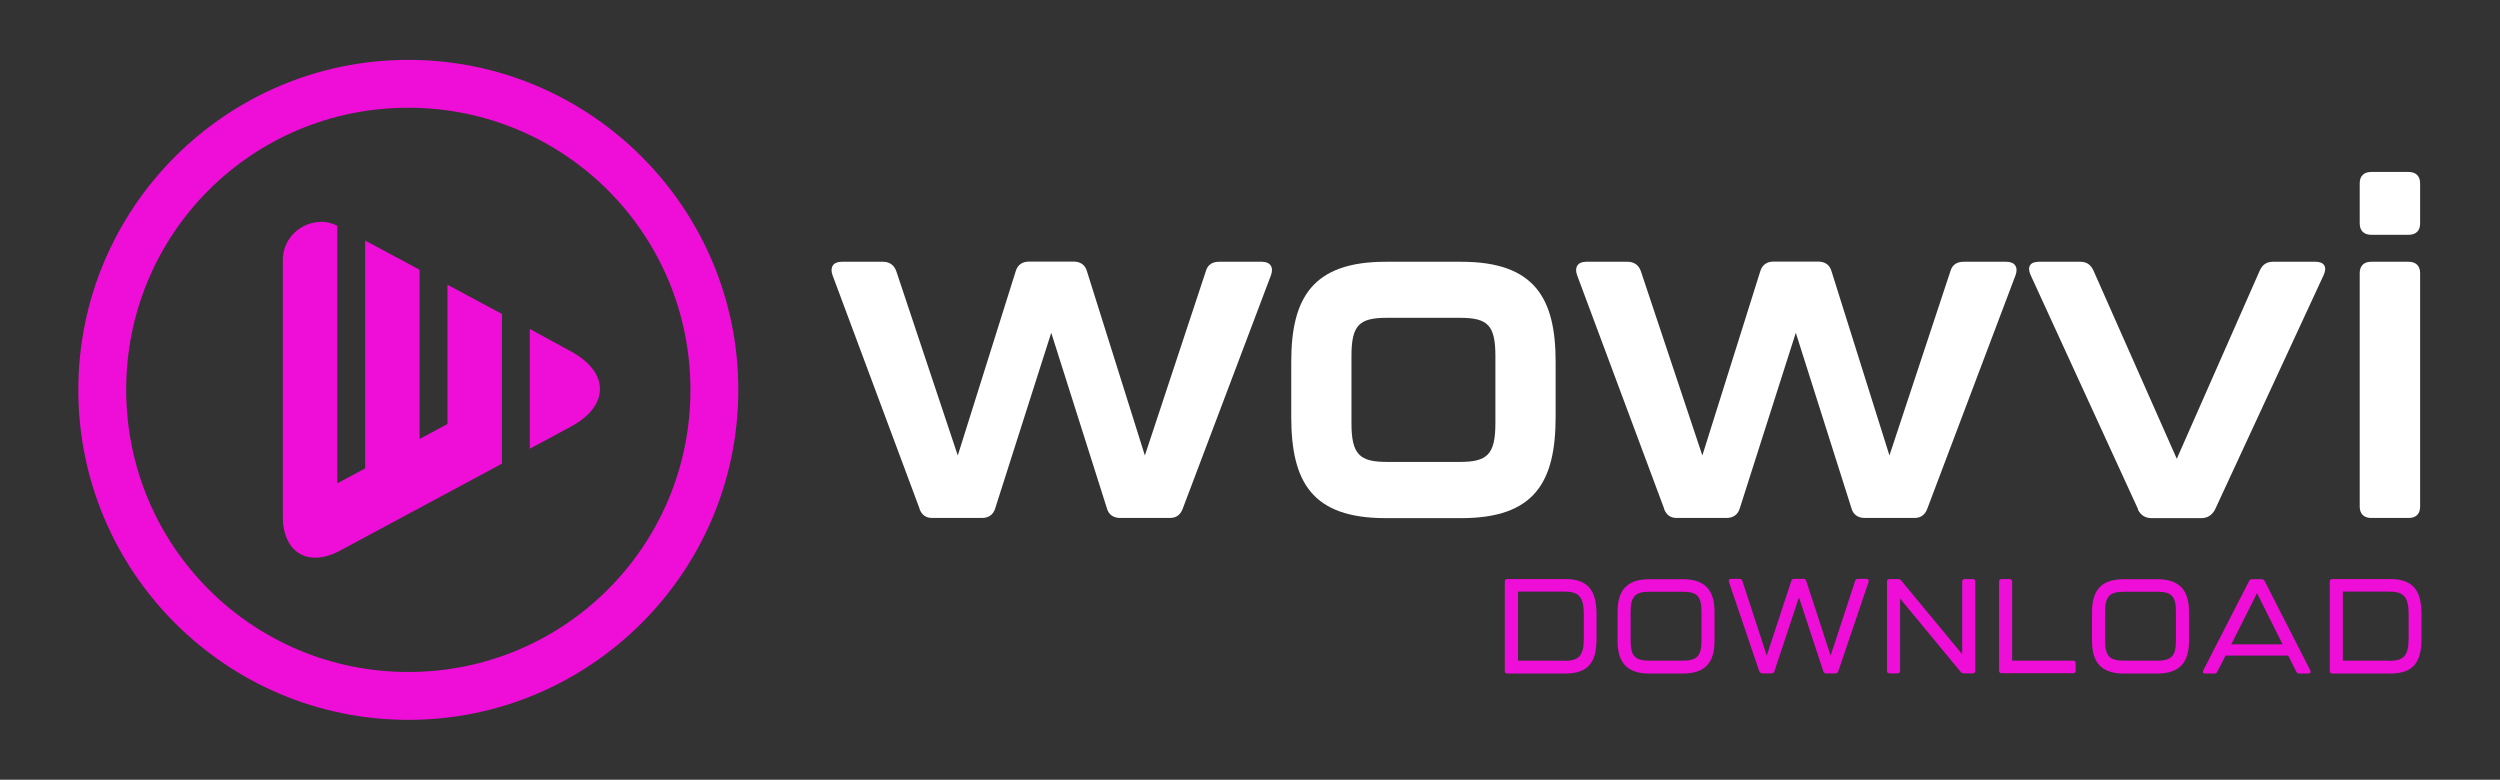 <?xml version="1.0" encoding="UTF-8"?>
<svg id="Layer_1" data-name="Layer 1" xmlns="http://www.w3.org/2000/svg" version="1.1" viewBox="0 0 1436.4 448">
  <rect x="0" y="0" width="1436.4" height="448" fill="#333333" stroke="none"/>
  <defs>
    <style>
      .cls-1, .cls-2 {
        fill: #ee0ed7;
      }

      .cls-1, .cls-2, .cls-3 {
        stroke-width: 0px;
      }

      .cls-2 {
        fill-rule: evenodd;
      }

      .cls-3 {
        fill: #fff;
      }
    </style>
  </defs>
  <path class="cls-1" d="M234.6,61.9c89.7,0,162.1,72.4,162.1,162.1s-72.4,162.1-162.1,162.1-162.1-72.4-162.1-162.2S144.9,61.9,234.6,61.9ZM234.6,34.4c-104.5,0-189.6,85-189.6,189.6s85,189.6,189.6,189.6,189.6-85,189.6-189.6S339.2,34.4,234.6,34.4Z"/>
  <path class="cls-2" d="M304.4,189v68.8c5.9-3.1,14.4-7.7,23.8-12.8,22-11.9,22-31,0-43l-23.8-13ZM184.5,127.5c-11.7,0-22.3,9.5-22,22.5v146.8c0,20.7,14.5,29.4,32.8,19.6,29.8-16,59.5-32,93.1-50v-86l-31.3-16.8v80l-16,8.6v-97.2l-31.3-16.8v130.9l-16,8.6v-148c-3.1-1.5-6.2-2.3-9.3-2.3Z"/>
  <g>
    <path class="cls-3" d="M528.4,292.4l-50.1-134.4c-1.6-4.5.5-7.6,5.2-7.6h23.8c3.7,0,6.3,1.8,7.6,5.2l35.4,106.1,33.3-105.9c1.1-3.7,3.9-5.5,7.6-5.5h25.7c3.7,0,6.6,1.8,7.6,5.5l33.3,105.9,35.1-106.1c1.1-3.7,3.9-5.2,7.6-5.2h24.6c4.7,0,6.8,3.1,5.2,7.6l-50.8,134.4c-1.3,3.4-3.7,5.2-7.3,5.2h-28.6c-3.7,0-6.6-1.8-7.6-5.5l-32-100.9-32.2,100.9c-1.1,3.7-3.9,5.5-7.6,5.5h-28.6c-3.7,0-6-1.8-7.3-5.2Z"/>
    <path class="cls-3" d="M741.9,239.5v-31.7c0-36.4,12.1-57.4,54.2-57.4h43.5c42.2,0,54.2,21,54.2,57.4v31.7c0,37.5-12.1,58.2-54.2,58.2h-43.5c-42.2,0-54.2-20.7-54.2-58.2ZM838.8,265.4c15.7,0,20.4-4.2,20.4-22.3v-38.5c0-17.8-4.4-22-20.4-22h-41.9c-16,0-20.4,4.2-20.4,22v38.5c0,18.1,4.7,22.3,20.4,22.3h41.9Z"/>
    <path class="cls-3" d="M956.2,292.4l-50.1-134.4c-1.6-4.5.5-7.6,5.2-7.6h23.8c3.7,0,6.3,1.8,7.6,5.2l35.4,106.1,33.3-105.9c1.1-3.7,3.9-5.5,7.6-5.5h25.7c3.7,0,6.6,1.8,7.6,5.5l33.3,105.9,35.1-106.1c1.1-3.7,3.9-5.2,7.6-5.2h24.6c4.7,0,6.8,3.1,5.2,7.6l-50.8,134.4c-1.3,3.4-3.7,5.2-7.3,5.2h-28.6c-3.7,0-6.6-1.8-7.6-5.5l-32-100.9-32.2,100.9c-1.1,3.7-3.9,5.5-7.6,5.5h-28.6c-3.7,0-6-1.8-7.3-5.2Z"/>
    <path class="cls-3" d="M1228.5,292.7l-61.8-134.7c-2.1-4.7-.3-7.6,4.7-7.6h23.8c3.7,0,6,1.6,7.6,5l47.9,108.2,47.7-108.2c1.6-3.4,3.9-5,7.6-5h24.4c5,0,6.8,2.9,4.7,7.6l-62.4,134.7c-1.6,3.1-4.2,5-7.9,5h-28.6c-3.7,0-6.3-1.8-7.9-5Z"/>
    <path class="cls-3" d="M1355.8,128.4v-23.1c0-4.2,2.4-6.5,6.6-6.5h21.5c4.2,0,6.6,2.4,6.6,6.5v23.1c0,4.2-2.4,6.5-6.6,6.5h-21.5c-4.2,0-6.6-2.4-6.6-6.5ZM1355.8,291.1v-134.2c0-4.2,2.4-6.5,6.6-6.5h21.5c4.2,0,6.6,2.4,6.6,6.5v134.2c0,4.2-2.4,6.5-6.6,6.5h-21.5c-4.2,0-6.6-2.4-6.6-6.5Z"/>
  </g>
  <g>
    <path class="cls-1" d="M864.6,385.4v-51.2c0-1,.5-1.5,1.5-1.5h33.1c13.1,0,18.1,6.3,18.1,20.4v13.8c0,14-5,20.1-18.1,20.1h-33.1c-1,0-1.5-.5-1.5-1.5ZM898.6,379.7c8.3,0,11.4-2.5,11.4-12.9v-13.8c0-10.4-3-13.1-11.4-13.1h-26.4v39.7h26.4Z"/>
    <path class="cls-1" d="M929.4,368.3v-16.8c0-12,5-18.7,18.2-18.7h19.3c13.2,0,18.2,6.8,18.2,18.7v16.8c0,11.9-5,18.7-18.2,18.7h-19.3c-13.2,0-18.2-6.8-18.2-18.7ZM966.9,379.6c7.8,0,10.7-2.5,10.7-11.1v-17.3c0-8.8-2.8-11.2-10.7-11.2h-19.3c-7.8,0-10.7,2.5-10.7,11.2v17.3c0,8.7,3,11.1,10.7,11.1h19.3Z"/>
    <path class="cls-1" d="M1010.8,385.7l-17.4-51.3c-.4-1.1.2-1.8,1.2-1.8h4.8c.8,0,1.4.3,1.7,1.2l14,42.9,14.1-42.9c.3-.9.8-1.2,1.7-1.2h5.2c.8,0,1.4.3,1.7,1.2l14,42.9,14.1-42.9c.3-.9.8-1.2,1.7-1.2h4.8c1.1,0,1.6.7,1.2,1.8l-17.4,51.3c-.3.8-.9,1.2-1.8,1.2h-5.1c-.8,0-1.4-.3-1.7-1.2l-14-42.5-14.1,42.5c-.3.9-.8,1.2-1.7,1.2h-5.1c-.8,0-1.5-.4-1.8-1.2Z"/>
    <path class="cls-1" d="M1084.2,385.4v-51.2c0-1,.5-1.5,1.5-1.5h4.8c.8,0,1.5.3,1.9.9l35,42.3v-41.7c0-1,.5-1.5,1.5-1.5h4.5c1,0,1.5.5,1.5,1.5v51.2c0,1-.5,1.5-1.5,1.5h-5c-.8,0-1.5-.3-1.9-.9l-34.8-42.1v41.5c0,1-.5,1.5-1.5,1.5h-4.5c-1,0-1.5-.5-1.5-1.5Z"/>
    <path class="cls-1" d="M1148.6,385.4v-51.2c0-1,.5-1.5,1.5-1.5h4.5c1,0,1.5.5,1.5,1.5v45.4h35c1,0,1.5.5,1.5,1.5v4.2c0,1-.5,1.5-1.5,1.5h-41c-1,0-1.5-.5-1.5-1.5Z"/>
    <path class="cls-1" d="M1202,368.3v-16.8c0-12,5-18.7,18.2-18.7h19.3c13.2,0,18.2,6.8,18.2,18.7v16.8c0,11.9-5,18.7-18.2,18.7h-19.3c-13.2,0-18.2-6.8-18.2-18.7ZM1239.5,379.6c7.8,0,10.7-2.5,10.7-11.1v-17.3c0-8.8-2.8-11.2-10.7-11.2h-19.3c-7.8,0-10.7,2.5-10.7,11.2v17.3c0,8.7,3,11.1,10.7,11.1h19.3Z"/>
    <path class="cls-1" d="M1319.3,385.8l-4.6-9.1h-36l-4.7,9.2c-.4.8-.9,1.1-1.8,1.1h-5.1c-1.2,0-1.7-.8-1.2-1.8l26.3-51.3c.4-.8.9-1.1,1.8-1.1h5.4c.8,0,1.4.3,1.8,1.1l26.2,51.3c.5,1.1,0,1.8-1.2,1.8h-5.1c-.8,0-1.4-.4-1.8-1.2ZM1311.5,370.2l-14.7-29.4-14.8,29.4h29.5Z"/>
    <path class="cls-1" d="M1338.6,385.4v-51.2c0-1,.5-1.5,1.5-1.5h33.1c13.1,0,18.1,6.3,18.1,20.4v13.8c0,14-5,20.1-18.1,20.1h-33.1c-1,0-1.5-.5-1.5-1.5ZM1372.5,379.7c8.3,0,11.4-2.5,11.4-12.9v-13.8c0-10.4-3-13.1-11.4-13.1h-26.4v39.7h26.4Z"/>
  </g>
</svg>